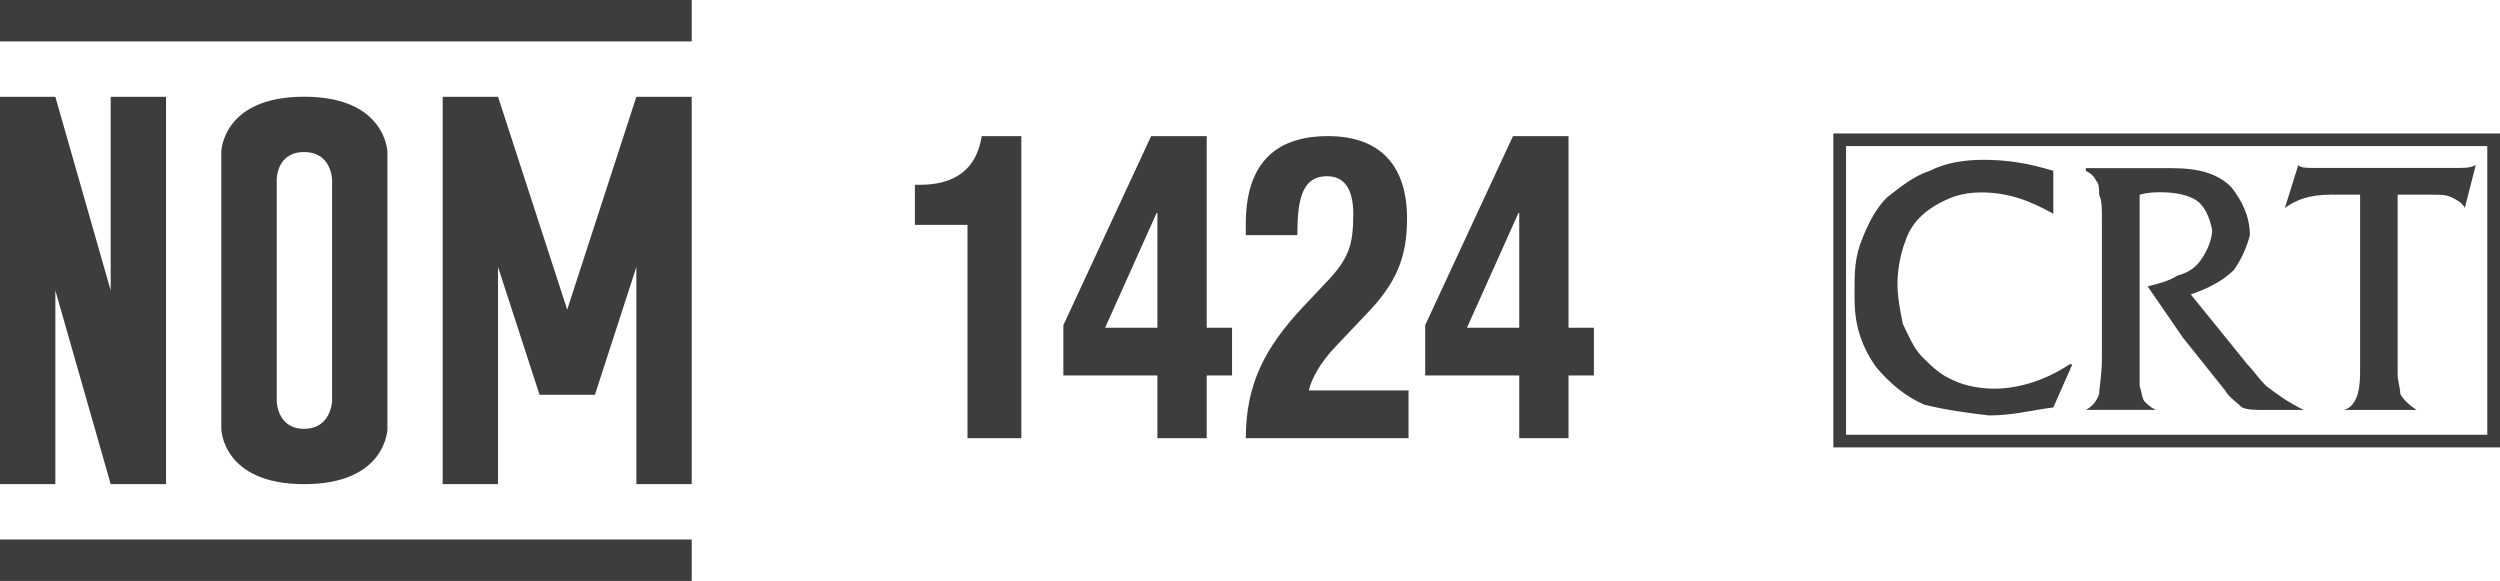 <?xml version="1.0" encoding="UTF-8"?>
<svg id="Capa_2" data-name="Capa 2" xmlns="http://www.w3.org/2000/svg" viewBox="0 0 318.45 74.01">
  <defs>
    <style>
      .cls-1 {
        fill-rule: evenodd;
      }

      .cls-1, .cls-2 {
        fill: #3d3d3b;
      }
    </style>
  </defs>
  <g id="Capa_1-2" data-name="Capa 1">
    <g>
      <path class="cls-2" d="m123.24,55.82v-27.18h-6.7v-5.1h.62c4.47,0,7.23-1.96,7.89-6.2h5.05v38.48h-6.85Z"/>
      <path class="cls-2" d="m135.45,41.42l11.18-24.08h7.08v24.41h3.23v6.08h-3.23v7.99h-6.28v-7.99h-11.98v-6.41Zm11.98-14.29h-.1l-6.56,14.62h6.66v-14.62Z"/>
      <path class="cls-2" d="m179.42,55.82h-20.73c0-6.85,2.42-11.58,7.41-16.85l2.76-2.93c2.99-3.1,3.52-4.84,3.52-8.81,0-3.21-1.19-4.78-3.33-4.78-3.43,0-3.76,3.43-3.8,7.5h-6.56v-1.46c0-7.12,3.28-11.15,10.46-11.15,6.76,0,10.08,3.86,10.08,10.49,0,5-1.38,8.26-5.23,12.23l-3.81,4.02c-2,2.06-3.14,4.18-3.47,5.65h12.7v6.08Z"/>
      <path class="cls-2" d="m181.54,41.42l11.18-24.08h7.08v24.41h3.23v6.08h-3.23v7.99h-6.28v-7.99h-11.98v-6.41Zm11.98-14.29h-.1l-6.56,14.62h6.66v-14.62Z"/>
      <path class="cls-1" d="m236.23,38.21v-1.04c0-2.4,0-4.46,1.03-6.87.67-1.72,1.7-3.78,3.08-5.13,1.72-1.35,3.41-2.74,5.47-3.41,2.05-1.05,4.45-1.4,6.85-1.4,2.76,0,5.48.35,8.89,1.4v5.47c-3.06-1.72-5.8-2.72-9.23-2.72-2.39,0-4.1.66-5.84,1.69-1.7,1.03-3.07,2.39-3.75,4.45-.67,1.7-1.03,3.78-1.03,5.5s.35,3.42.68,5.11c.69,1.38,1.37,3.08,2.39,4.12,1.37,1.36,2.4,2.39,4.12,3.09,1.37.68,3.43,1.04,5.13,1.04,3.09,0,6.5-1.04,9.61-3.11h.35l-2.43,5.5c-2.72.34-5.11,1.02-8.21,1.02-2.72-.34-5.47-.68-8.2-1.37-2.4-1.01-4.45-2.75-6.17-4.8-1.7-2.4-2.73-5.13-2.73-8.54m31.5,7.5v-17.81c0-1.38,0-2.39-.35-3.07,0-.68,0-1.37-.32-1.72-.35-.68-.69-1-1.38-1.35v-.34h10.97c3.42,0,5.83.69,7.54,2.39,1.36,1.7,2.39,3.75,2.39,6.14-.34,1.36-1.03,3.06-2.06,4.46-1.37,1.38-3.44,2.41-5.47,3.09l7.19,8.88c.68.68,1.37,1.72,2.39,2.76,1.37,1.04,2.75,2.07,4.81,3.08h-4.81c-1.37,0-2.39,0-3.08-.34-.67-.67-1.72-1.36-2.05-2.05l-5.47-6.85-4.47-6.5c1.37-.35,2.75-.69,3.78-1.37,1.37-.36,2.39-1.06,3.08-2.11.66-1.01,1.35-2.37,1.35-3.73-.34-1.72-1.01-3.09-2.04-3.77-1.03-.68-2.75-1.01-4.47-1.01-.67,0-1.7,0-2.72.32v24.32c.32,1.04.32,1.73.68,2.07.34.32.67.67,1.37,1.01h-8.91c.69-.34,1.38-1.01,1.7-2.05,0-.68.35-2.43.35-4.48m32.89,2.06v-22.94h-3.78c-2.72,0-4.43.68-5.8,1.69l1.7-5.46c.34.36,1.03.36,2.06.36h18.17c.99,0,1.69,0,2.38-.36l-1.39,5.46c-.32-.66-.99-1.01-1.68-1.35-.71-.34-1.4-.34-2.41-.34h-4.47v22.94c0,.7.34,1.74.34,2.43.35.69,1.05,1.35,2.06,2.05h-9.25c1.39-.34,2.06-2.05,2.06-4.47"/>
      <path class="cls-2" d="m317.65,17h-84.12v39.99h84.92V17h-.8Zm-.82,38.38h-81.68V18.61h81.68v36.78Z"/>
      <polygon class="cls-2" points="21.15 61.66 21.15 12.33 14.1 12.33 14.1 37 7.05 12.33 0 12.33 0 61.67 7.05 61.67 7.05 37 14.1 61.66 14.1 61.67 21.15 61.67 21.15 61.66"/>
      <path class="cls-2" d="m38.74,12.32c-10.45,0-10.55,7.03-10.55,7.03v35.29s.1,7.03,10.57,7.03,10.59-7.03,10.59-7.03V19.35s-.17-7.03-10.61-7.03m-.01,42.3c-3.48,0-3.48-3.56-3.48-3.56v-28.15s-.06-3.54,3.48-3.54,3.57,3.54,3.57,3.54v28.15s-.09,3.56-3.57,3.56"/>
      <polygon class="cls-2" points="81.06 12.33 72.25 39.44 63.44 12.33 56.39 12.33 56.39 61.67 63.44 61.67 63.44 34.01 68.73 50.29 75.78 50.29 81.06 34.01 81.06 61.67 88.11 61.67 88.11 12.33 81.06 12.33"/>
      <rect class="cls-2" width="88.11" height="5.28"/>
      <rect class="cls-2" y="68.72" width="88.11" height="5.28"/>
    </g>
  </g>
</svg>